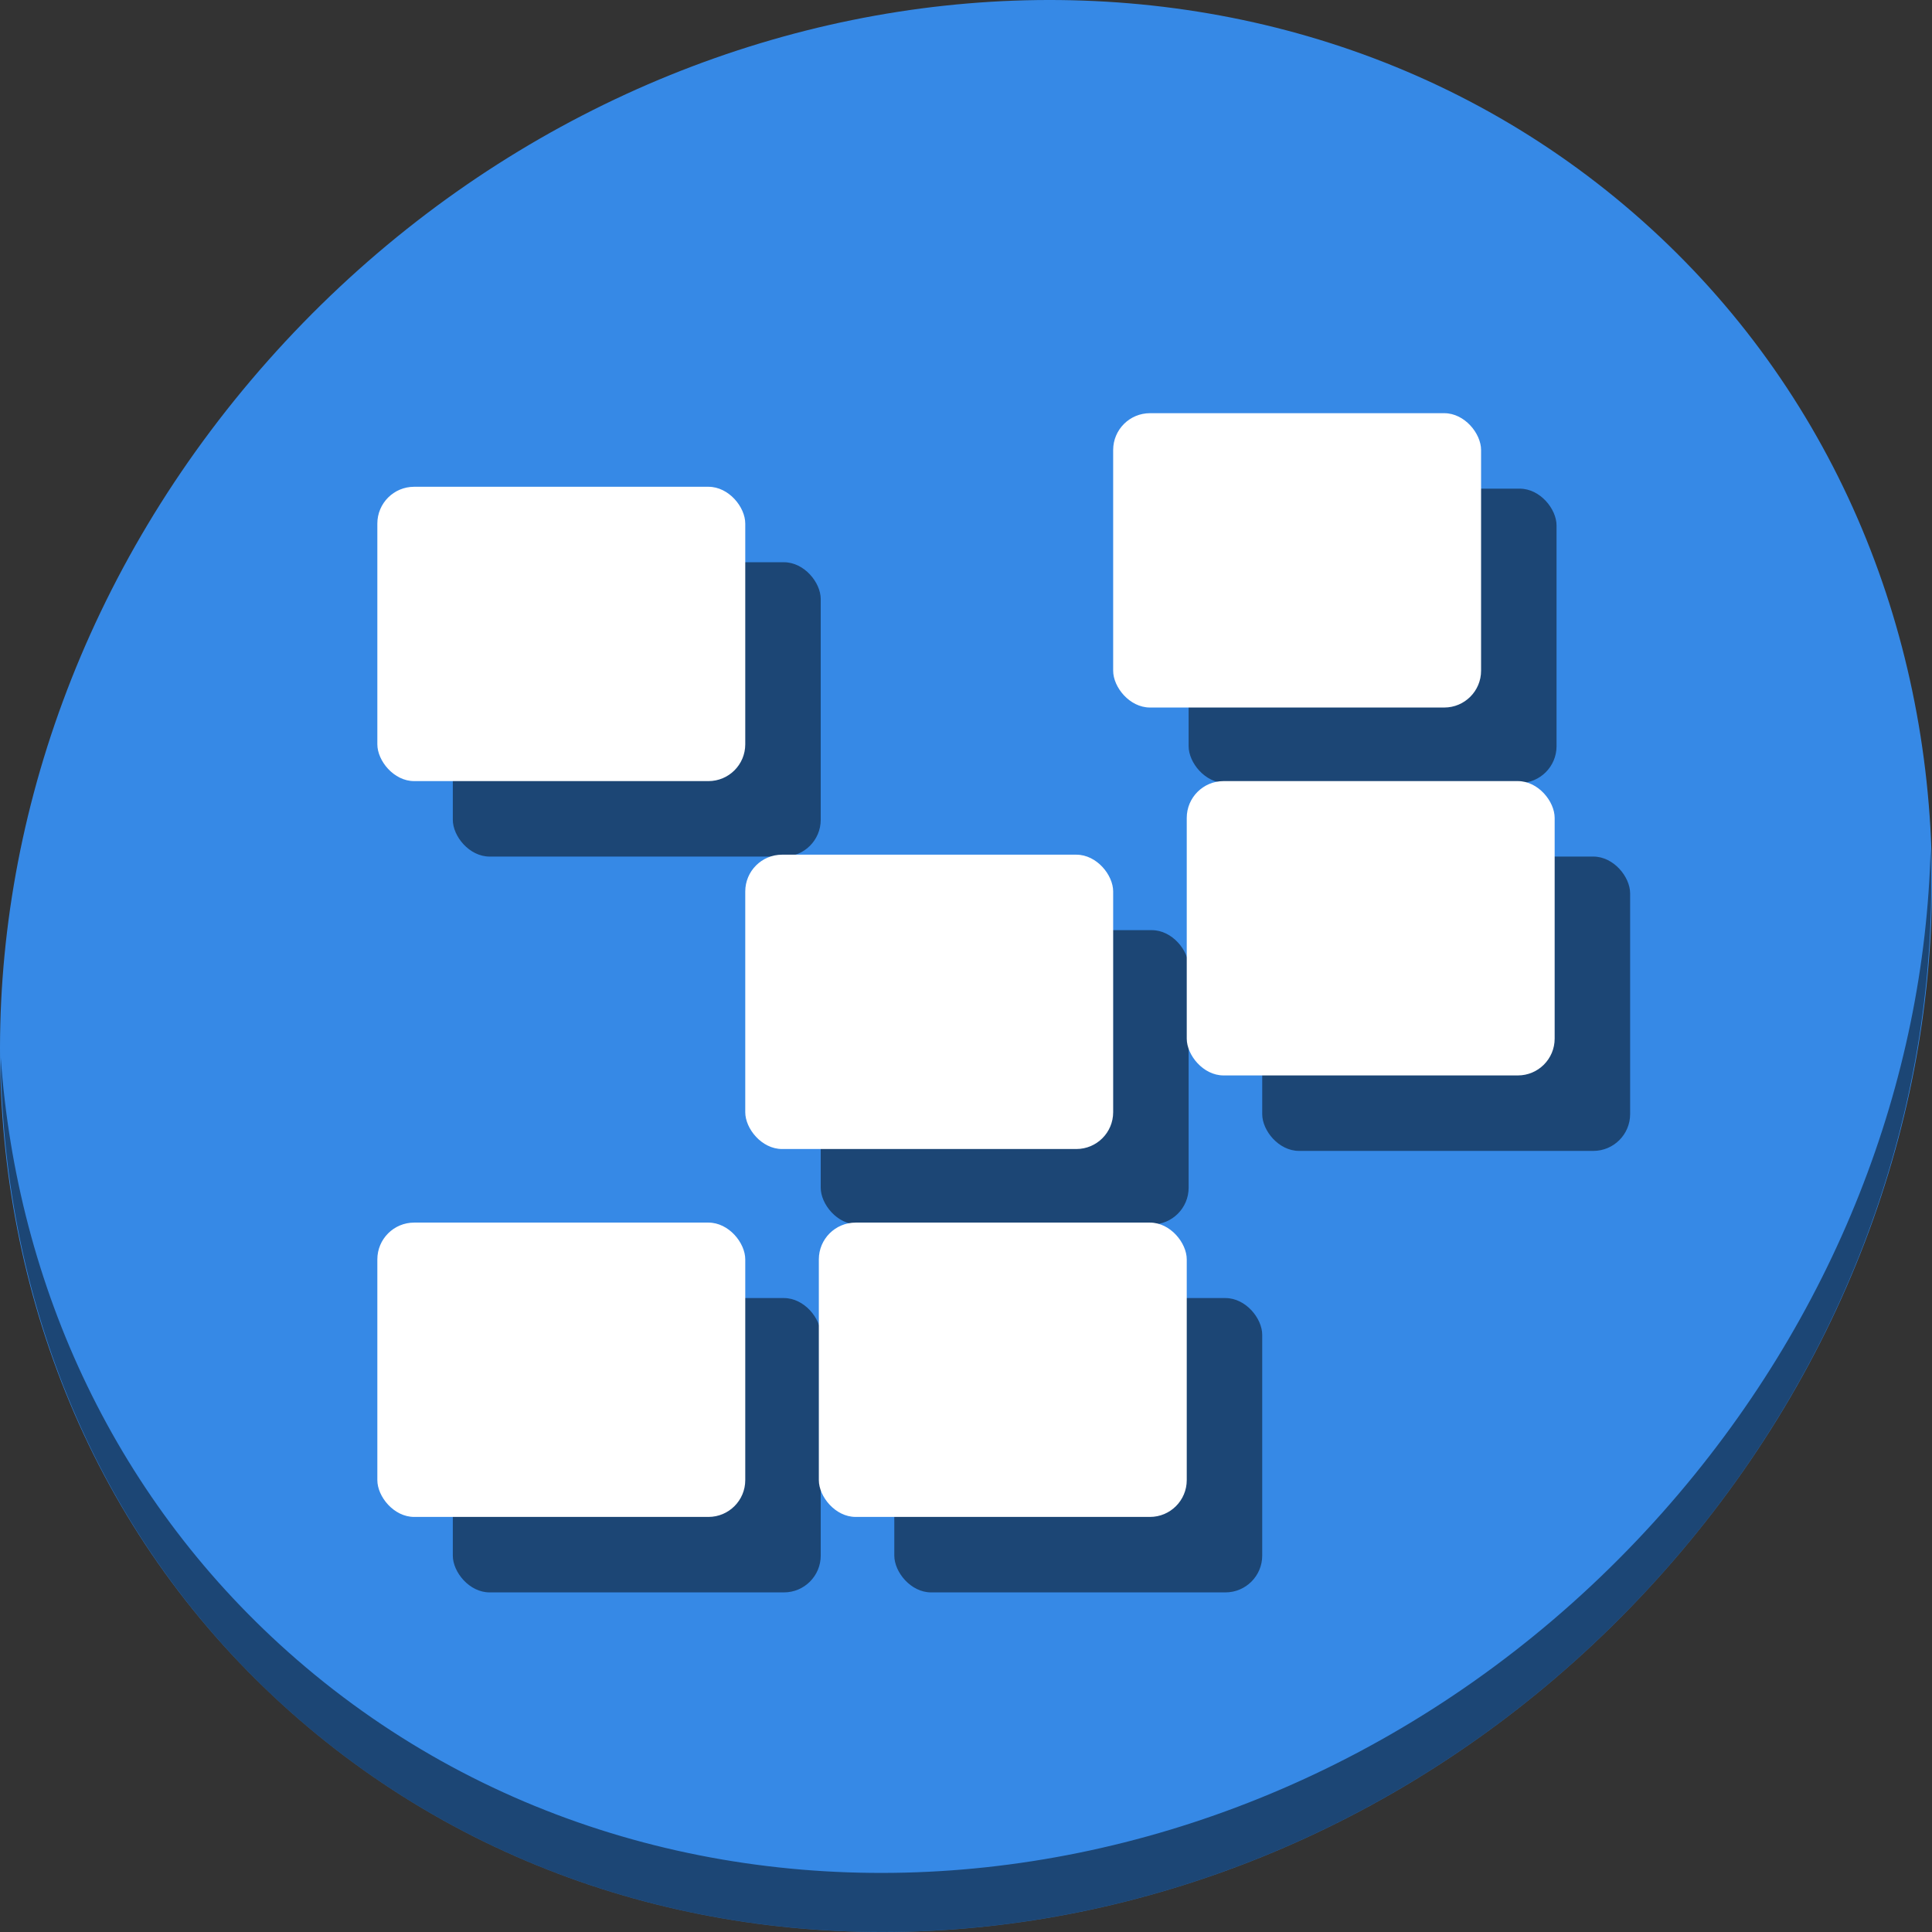 <?xml version="1.0" encoding="UTF-8" standalone="no"?>
<svg
   xmlns:dc="http://purl.org/dc/elements/1.1/"
   xmlns:cc="http://creativecommons.org/ns#"
   xmlns:rdf="http://www.w3.org/1999/02/22-rdf-syntax-ns#"
   xmlns:svg="http://www.w3.org/2000/svg"
   xmlns="http://www.w3.org/2000/svg"
   xmlns:sodipodi="http://sodipodi.sourceforge.net/DTD/sodipodi-0.dtd"
   xmlns:inkscape="http://www.inkscape.org/namespaces/inkscape"
   viewBox="0 0 64 64"
   version="1.1"
   id="svg6"
   sodipodi:docname="distribute-randomize.svg"
   width="64"
   height="64"
   inkscape:version="0.92.2 5c3e80d, 2017-08-06">
  <rect x="0" y="0" width="64" height="64" fill="#333333" stroke="none"/>
  <sodipodi:namedview
     pagecolor="#ffffff"
     bordercolor="#666666"
     borderopacity="1"
     objecttolerance="10"
     gridtolerance="10"
     guidetolerance="10"
     inkscape:pageopacity="0"
     inkscape:pageshadow="2"
     inkscape:window-width="1366"
     inkscape:window-height="717"
     id="namedview8"
     showgrid="false"
     inkscape:zoom="2.4583333"
     inkscape:cx="48.233515"
     inkscape:cy="44.533213"
     inkscape:window-x="0"
     inkscape:window-y="24"
     inkscape:window-maximized="1"
     inkscape:current-layer="svg6" />
  <defs
     id="defs3051">
    <style
       type="text/css"
       id="current-color-scheme">
      .ColorScheme-Text {
        color:#4d4d4d;
      }
      </style>
  </defs>
  <g
     id="g891"
     transform="matrix(0.125,0,0,0.125,6.1868113e-8,56)">
    <path
       style="fill:#3689e6;fill-opacity:1;stroke-width:11.11"
       inkscape:connector-curvature="0"
       d="m 432.913,-391.526 c 102.193,88.575 105.827,249.7 8.117,359.899 C 343.32,78.572 181.28,96.101 79.087,7.526 -23.106,-81.049 -26.74,-242.174 70.97,-352.373 168.68,-462.572 330.72,-480.101 432.913,-391.526 Z"
       id="path27-5" />
    <path
       style="opacity:1;fill:#000000;fill-opacity:0.49;stroke-width:11.11"
       inkscape:connector-curvature="0"
       d="m 511.636,-223.096 c -1.551,61.312 -25.161,124.155 -70.966,175.814 C 342.959,62.917 180.919,80.446 78.726,-8.129 30.827,-49.644 4.497,-107.077 0.194,-167.771 0.799,-101.415 27.117,-37.518 79.079,7.519 181.272,96.094 343.32,78.556 441.022,-31.634 490.727,-87.692 514.027,-156.925 511.636,-223.096 Z"
       id="path51-6" />
    <g
       style="fill:#000000;fill-opacity:0.49"
       transform="translate(20,20)"
       id="g873">
      <rect
         ry="9.75"
         y="-319"
         x="100"
         height="78"
         width="97.5"
         id="rect861"
         style="opacity:1;fill:#000000;fill-opacity:0.49;stroke:none;stroke-width:30;stroke-linecap:round;stroke-miterlimit:4;stroke-dasharray:none;stroke-dashoffset:0;stroke-opacity:1" />
      <rect
         style="opacity:1;fill:#000000;fill-opacity:0.49;stroke:none;stroke-width:30;stroke-linecap:round;stroke-miterlimit:4;stroke-dasharray:none;stroke-dashoffset:0;stroke-opacity:1"
         id="rect863"
         width="97.5"
         height="78"
         x="295"
         y="-338.5"
         ry="9.75" />
      <rect
         ry="9.75"
         y="-241"
         x="314.5"
         height="78"
         width="97.5"
         id="rect865"
         style="opacity:1;fill:#000000;fill-opacity:0.49;stroke:none;stroke-width:30;stroke-linecap:round;stroke-miterlimit:4;stroke-dasharray:none;stroke-dashoffset:0;stroke-opacity:1" />
      <rect
         style="opacity:1;fill:#000000;fill-opacity:0.49;stroke:none;stroke-width:30;stroke-linecap:round;stroke-miterlimit:4;stroke-dasharray:none;stroke-dashoffset:0;stroke-opacity:1"
         id="rect867"
         width="97.5"
         height="78"
         x="197.5"
         y="-221.5"
         ry="9.75" />
      <rect
         ry="9.75"
         y="-124"
         x="100"
         height="78"
         width="97.5"
         id="rect869"
         style="opacity:1;fill:#000000;fill-opacity:0.49;stroke:none;stroke-width:30;stroke-linecap:round;stroke-miterlimit:4;stroke-dasharray:none;stroke-dashoffset:0;stroke-opacity:1" />
      <rect
         style="opacity:1;fill:#000000;fill-opacity:0.49;stroke:none;stroke-width:30;stroke-linecap:round;stroke-miterlimit:4;stroke-dasharray:none;stroke-dashoffset:0;stroke-opacity:1"
         id="rect871"
         width="97.5"
         height="78"
         x="217"
         y="-124"
         ry="9.75" />
    </g>
    <g
       id="g859">
      <rect
         style="opacity:1;fill:#ffffff;fill-opacity:1;stroke:none;stroke-width:30;stroke-linecap:round;stroke-miterlimit:4;stroke-dasharray:none;stroke-dashoffset:0;stroke-opacity:1"
         id="rect841"
         width="97.5"
         height="78"
         x="100"
         y="-319"
         ry="9.75" />
      <rect
         ry="9.75"
         y="-338.5"
         x="295"
         height="78"
         width="97.5"
         id="rect843"
         style="opacity:1;fill:#ffffff;fill-opacity:1;stroke:none;stroke-width:30;stroke-linecap:round;stroke-miterlimit:4;stroke-dasharray:none;stroke-dashoffset:0;stroke-opacity:1" />
      <rect
         style="opacity:1;fill:#ffffff;fill-opacity:1;stroke:none;stroke-width:30;stroke-linecap:round;stroke-miterlimit:4;stroke-dasharray:none;stroke-dashoffset:0;stroke-opacity:1"
         id="rect845"
         width="97.5"
         height="78"
         x="314.5"
         y="-241"
         ry="9.75" />
      <rect
         ry="9.75"
         y="-221.5"
         x="197.5"
         height="78"
         width="97.5"
         id="rect847"
         style="opacity:1;fill:#ffffff;fill-opacity:1;stroke:none;stroke-width:30;stroke-linecap:round;stroke-miterlimit:4;stroke-dasharray:none;stroke-dashoffset:0;stroke-opacity:1" />
      <rect
         style="opacity:1;fill:#ffffff;fill-opacity:1;stroke:none;stroke-width:30;stroke-linecap:round;stroke-miterlimit:4;stroke-dasharray:none;stroke-dashoffset:0;stroke-opacity:1"
         id="rect849"
         width="97.5"
         height="78"
         x="100"
         y="-124"
         ry="9.75" />
      <rect
         ry="9.75"
         y="-124"
         x="217"
         height="78"
         width="97.5"
         id="rect851"
         style="opacity:1;fill:#ffffff;fill-opacity:1;stroke:none;stroke-width:30;stroke-linecap:round;stroke-miterlimit:4;stroke-dasharray:none;stroke-dashoffset:0;stroke-opacity:1" />
    </g>
  </g>
</svg>
